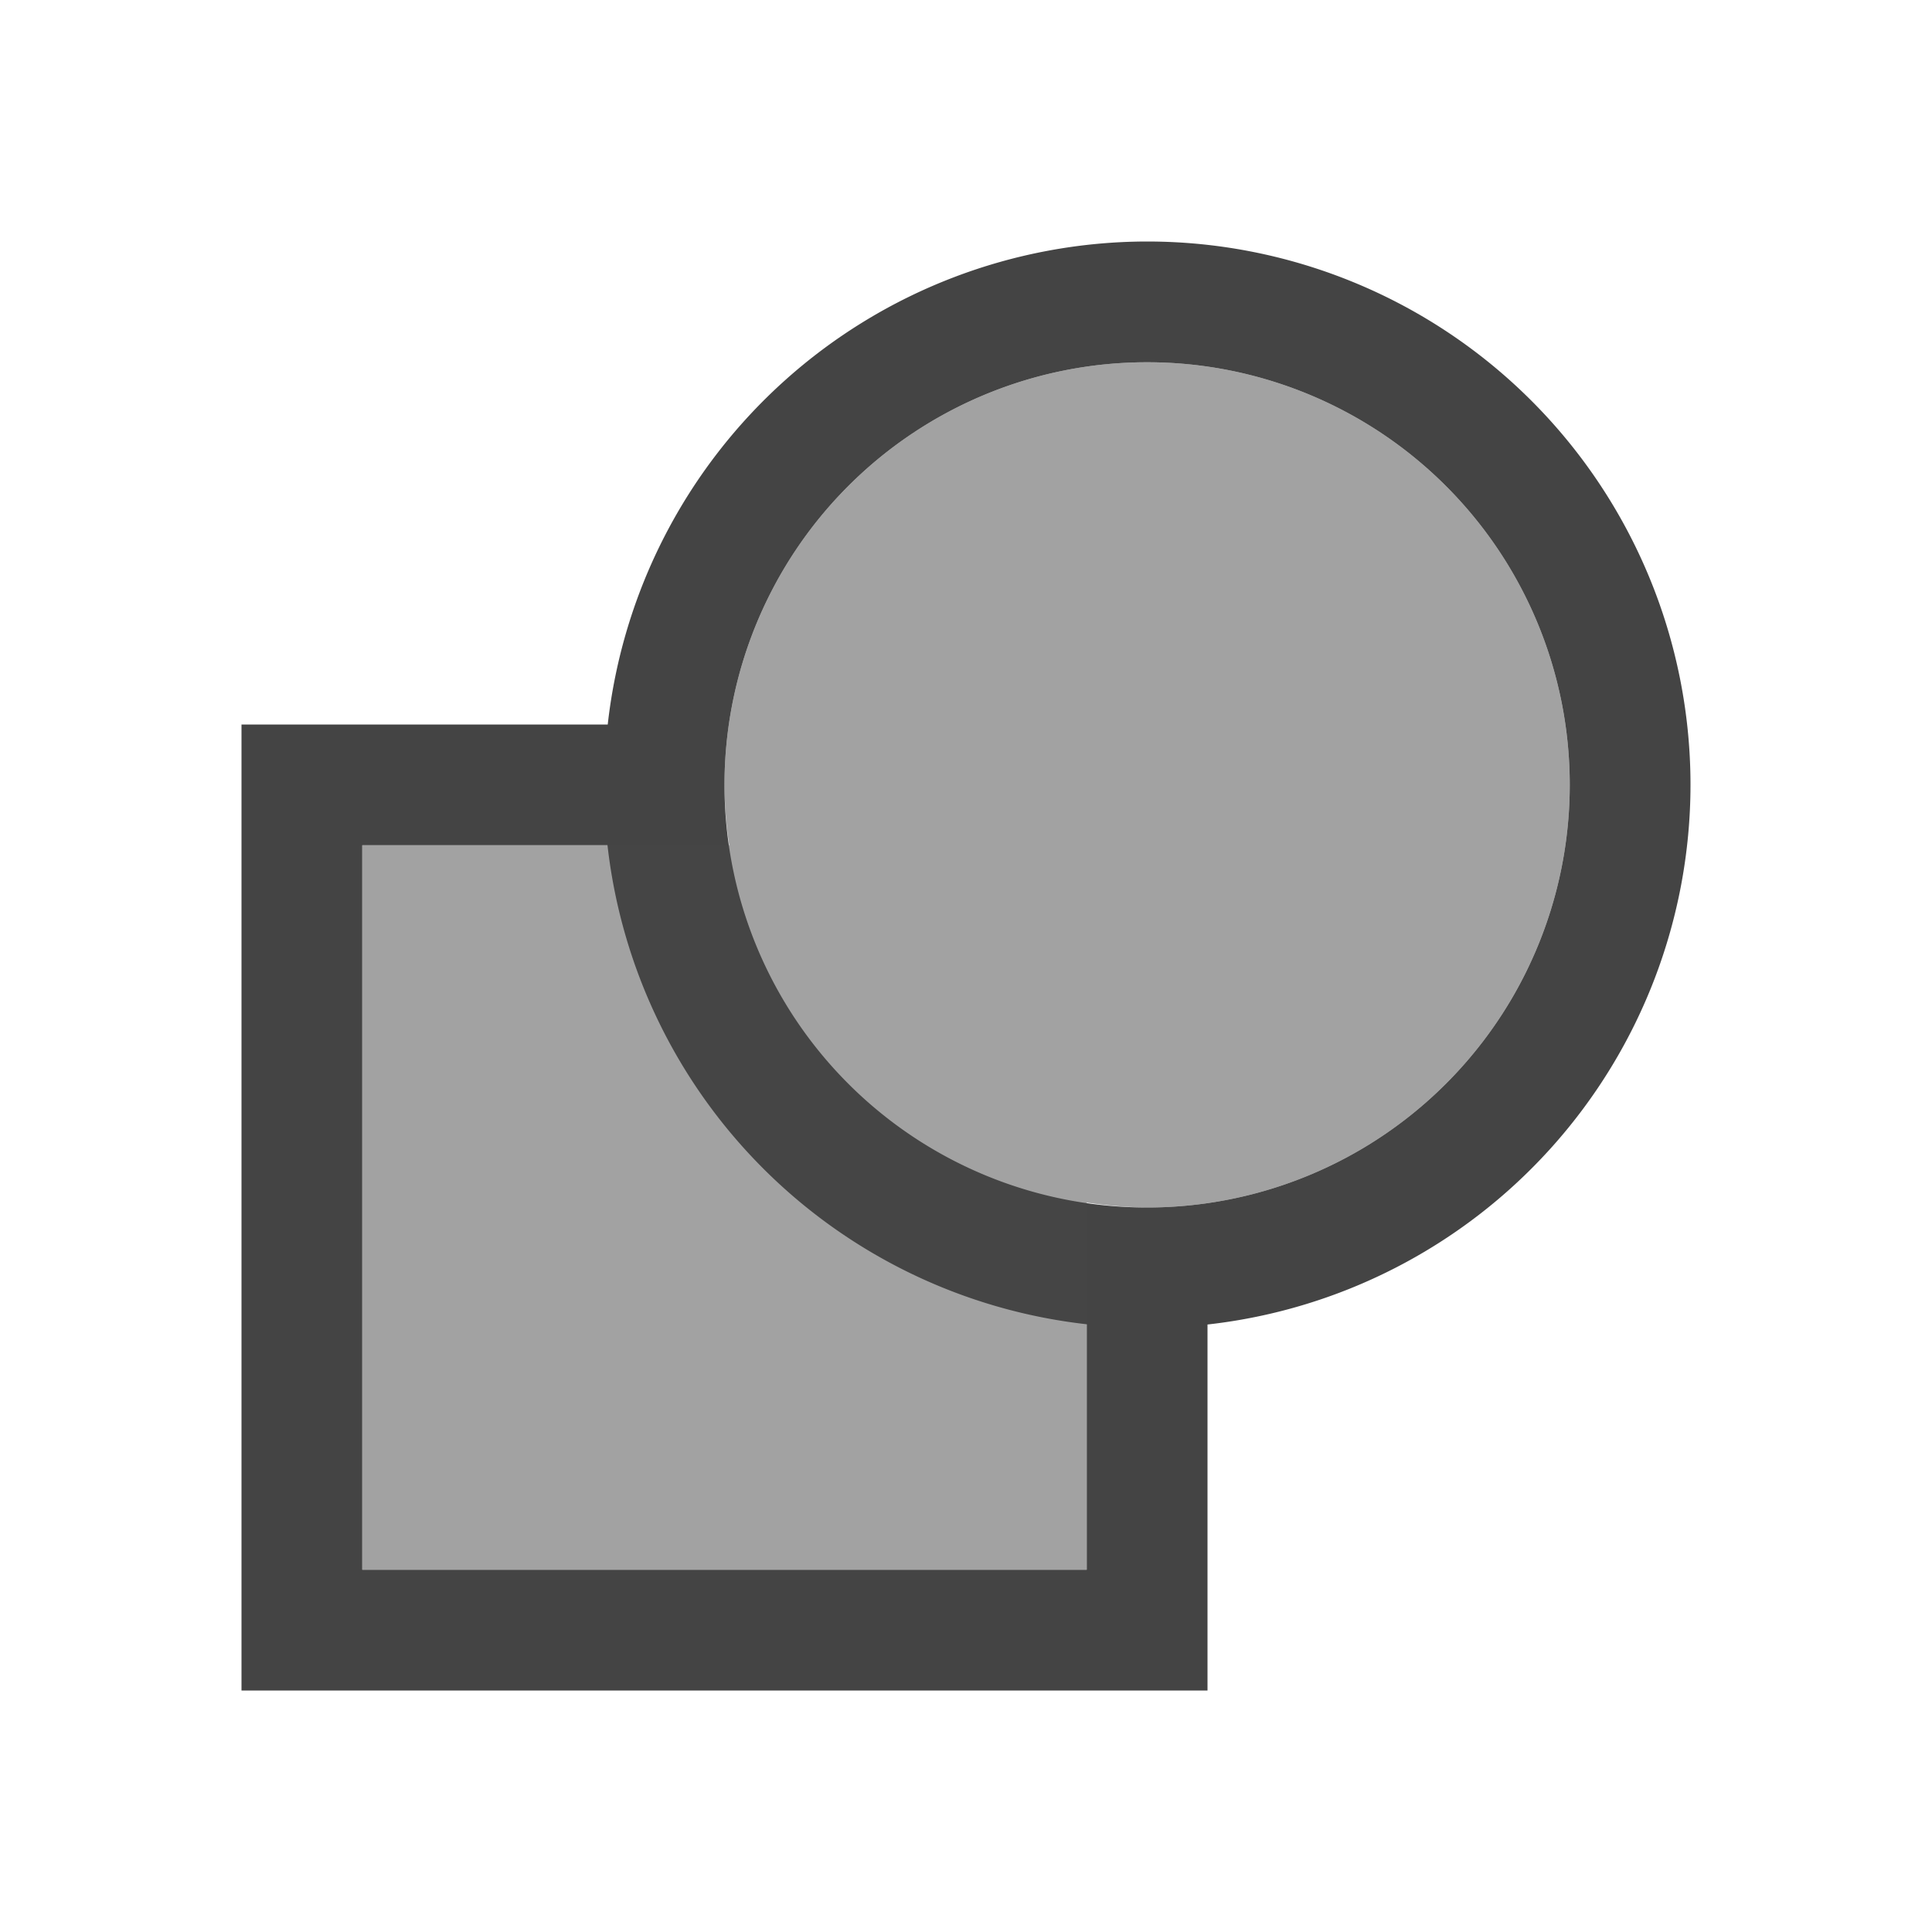 <svg viewBox="0 0 16 16" xmlns="http://www.w3.org/2000/svg">
  <path d="m9.5 2a4.5 4.5 0 0 0 -4.467 4h-3.033v8h8v-3.031a4.5 4.5 0 0 0 4-4.469 4.5 4.5 0 0 0 -4.5-4.5zm0 1a3.5 3.5 0 0 1 3.5 3.5 3.5 3.5 0 0 1 -3.5 3.5 3.5 3.5 0 0 1 -3.5-3.5 3.5 3.5 0 0 1 3.5-3.5zm-6.5 4h2.031a4.5 4.5 0 0 0 3.969 3.967v2.033h-6z" fill="#444"/>
  <path d="m9.5 3a3.5 3.5 0 0 0 -3.5 3.5 3.5 3.5 0 0 0 .039.5h-3.039v6h6v-3.041a3.5 3.5 0 0 0 .5.041 3.5 3.5 0 0 0 3.5-3.5 3.5 3.5 0 0 0 -3.5-3.5z" fill="#474747" fill-opacity=".5"/>
</svg>
